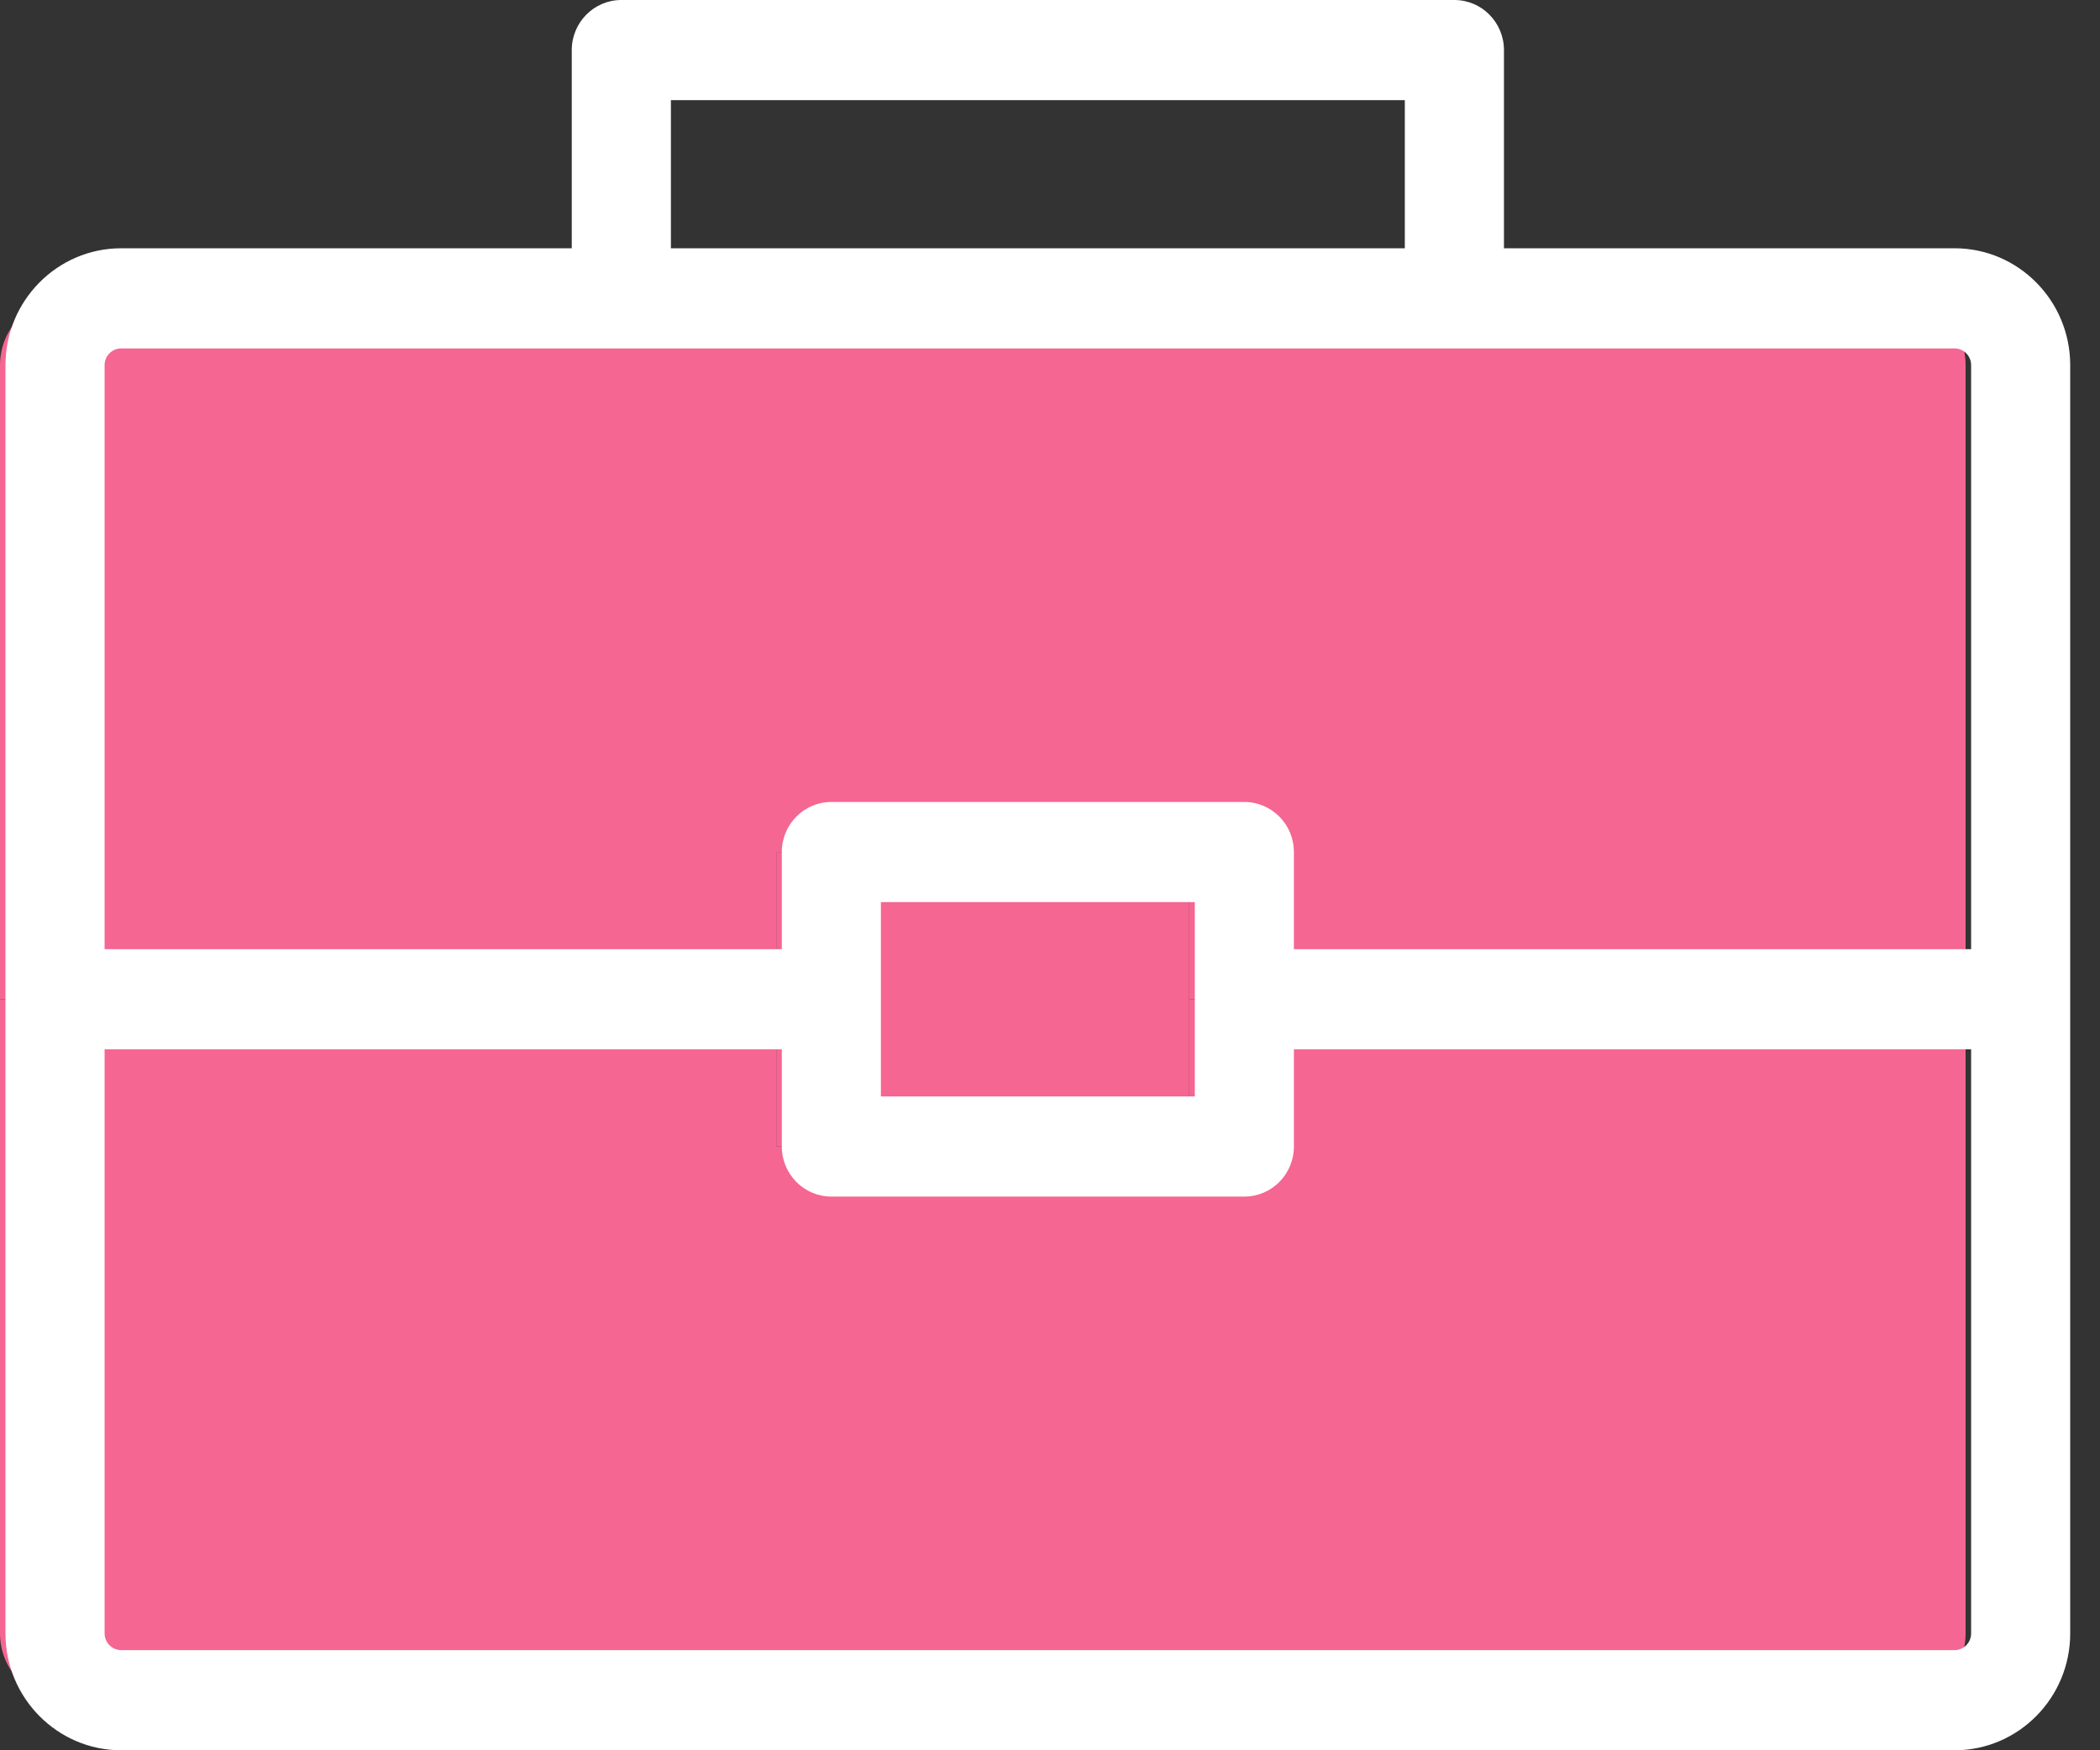 <svg width="48" height="40" viewBox="0 0 48 40" fill="none" xmlns="http://www.w3.org/2000/svg">
<rect x="0" y="0" width="48" height="40" fill="#333333" stroke="none"/>
<path d="M44.928 22.837V37.33C44.928 38.172 44.252 38.855 43.418 38.855H1.51C0.677 38.855 0 38.172 0 37.33V22.837H17.744V26.202H27.184V22.837H44.928Z" fill="#F56692"/>
<path d="M44.928 8.344V22.837H27.184V19.472H17.744V22.837H0V8.344C0 7.502 0.677 6.818 1.51 6.818H43.418C44.252 6.818 44.928 7.502 44.928 8.344Z" fill="#F56692"/>
<path d="M27.184 19.472H17.744V26.202H27.184V19.472Z" fill="#F56692"/>
<path d="M44.676 5.674H34.376V1.145C34.376 0.512 33.868 0 33.243 0H14.202C13.577 0 13.069 0.512 13.069 1.145V5.674H2.769C1.311 5.674 0.125 6.872 0.125 8.344C0.125 9.618 0.125 36.058 0.125 37.33C0.125 38.802 1.311 40 2.769 40H44.676C46.134 40 47.319 38.802 47.319 37.33C47.319 36.059 47.319 9.619 47.319 8.344C47.319 6.872 46.134 5.674 44.676 5.674ZM15.335 2.289H32.11V5.674H15.335V2.289ZM2.391 8.344C2.391 8.134 2.561 7.963 2.769 7.963H44.676C44.885 7.963 45.054 8.134 45.054 8.344V21.692H29.575V19.472C29.575 18.84 29.068 18.328 28.442 18.328H19.002C18.377 18.328 17.87 18.84 17.87 19.472V21.692H2.391V8.344ZM20.135 22.837V20.616H27.31V22.837V25.057H20.135V22.837ZM45.054 37.33C45.054 37.54 44.885 37.711 44.676 37.711H2.769C2.561 37.711 2.391 37.54 2.391 37.33V23.981H17.87V26.202C17.87 26.834 18.377 27.346 19.002 27.346H28.442C29.068 27.346 29.575 26.834 29.575 26.202V23.981H45.054V37.33Z" fill="white"/>
</svg>
